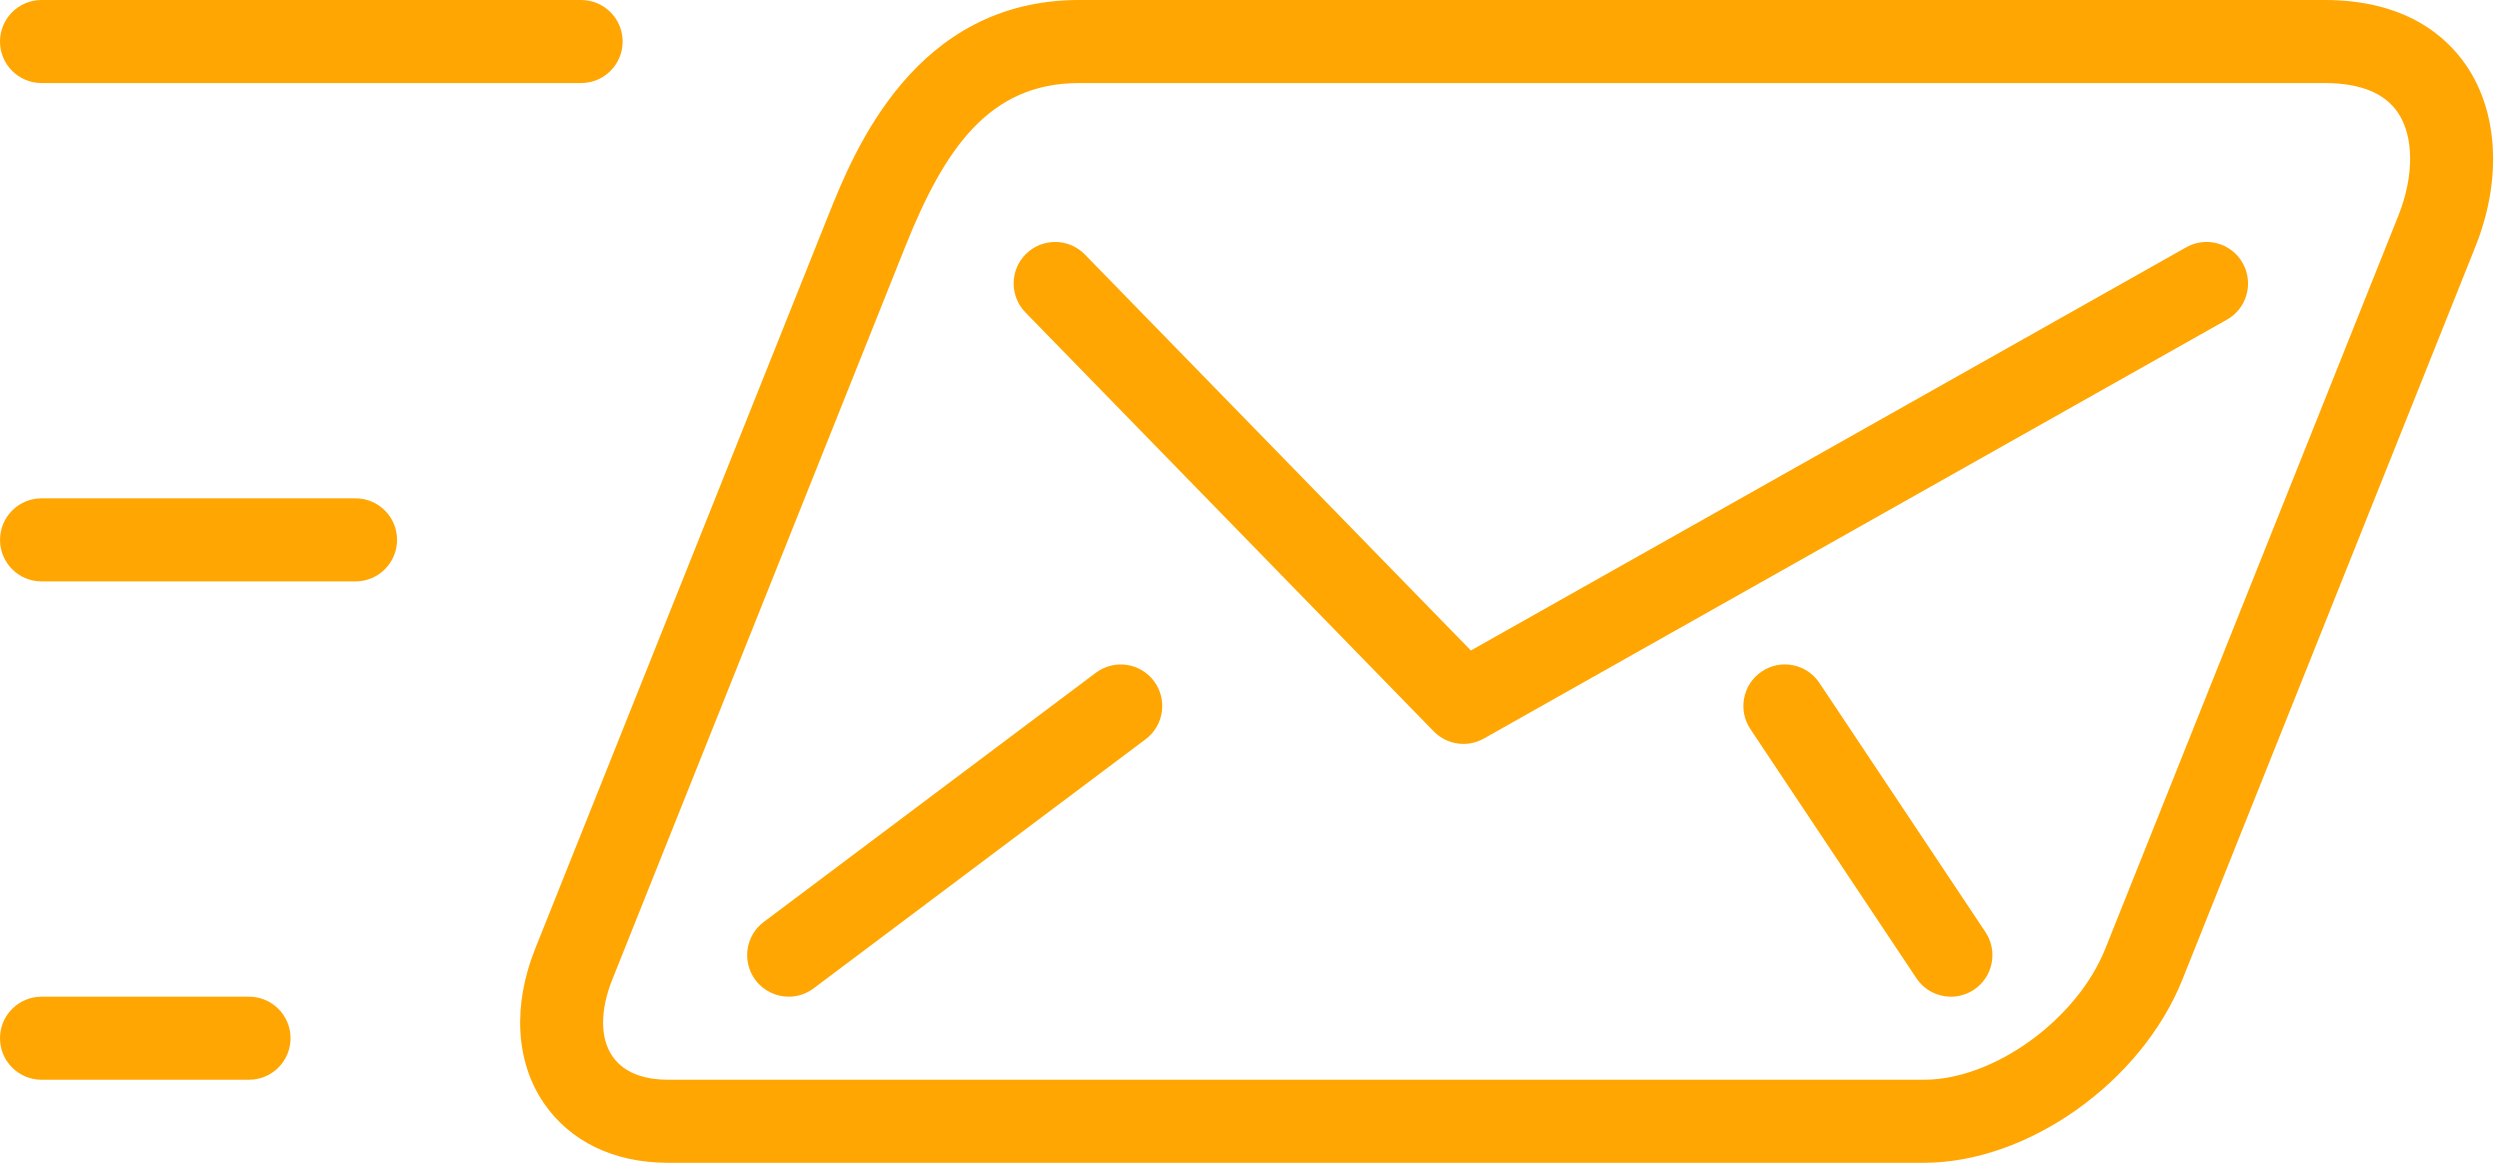 <?xml version="1.0" encoding="UTF-8"?>
<svg width="86px" height="40px" viewBox="0 0 86 40" version="1.1" xmlns="http://www.w3.org/2000/svg" xmlns:xlink="http://www.w3.org/1999/xlink">
    <!-- Generator: Sketch 51.2 (57519) - http://www.bohemiancoding.com/sketch -->
    <title>Group 16 Copy</title>
    <desc>Created with Sketch.</desc>
    <defs></defs>
    <g id="Page-1" stroke="none" stroke-width="1" fill="none" fill-rule="evenodd">
        <g id="3" transform="translate(-137, -145)" fill="#FFA602">
            <g id="Group-16-Copy" transform="translate(137, 145)">
                <path d="M37.126,2.857 C34.029,2.857 32.494,5.106 31.141,8.483 L21.062,33.699 C20.642,34.749 20.64,35.707 21.062,36.327 C21.517,37.001 22.354,37.143 22.975,37.143 L66.185,37.143 C68.588,37.143 71.444,35.08 72.422,32.637 L82.503,7.42 C83.05,6.054 83.043,4.694 82.486,3.871 C82.031,3.199 81.182,2.857 79.963,2.857 L37.126,2.857 Z M66.185,40 L22.975,40 C21.119,40 19.6,39.264 18.696,37.93 C17.736,36.511 17.632,34.581 18.41,32.637 L28.49,7.42 C29.379,5.2 31.461,0 37.126,0 L79.963,0 C82.733,0 84.151,1.234 84.851,2.269 C85.947,3.891 86.062,6.214 85.155,8.481 L75.074,33.699 C73.659,37.231 69.755,40 66.185,40 Z" id="Fill-1"></path>
                <path d="M50.343,25.59 C49.967,25.59 49.596,25.442 49.32,25.159 L35.276,10.749 C34.724,10.184 34.736,9.28 35.3,8.729 C35.864,8.179 36.769,8.19 37.319,8.754 L50.598,22.377 L75.206,8.507 C75.891,8.12 76.763,8.363 77.149,9.05 C77.536,9.737 77.295,10.61 76.606,10.996 L51.043,25.406 C50.823,25.53 50.581,25.59 50.343,25.59" id="Fill-4"></path>
                <path d="M27.132,34.286 C26.698,34.286 26.269,34.089 25.988,33.714 C25.515,33.083 25.642,32.187 26.274,31.714 L37.697,23.143 C38.331,22.669 39.223,22.799 39.696,23.429 C40.169,24.06 40.041,24.956 39.41,25.429 L27.987,34 C27.73,34.194 27.429,34.286 27.132,34.286" id="Fill-6"></path>
                <path d="M67.113,34.286 C66.652,34.286 66.199,34.063 65.924,33.65 L60.212,25.079 C59.775,24.421 59.952,23.534 60.608,23.097 C61.265,22.657 62.15,22.837 62.588,23.493 L68.3,32.064 C68.737,32.721 68.56,33.609 67.904,34.046 C67.66,34.209 67.385,34.286 67.113,34.286" id="Fill-8"></path>
                <path d="M19.991,2.857 L1.428,2.857 C0.64,2.857 0,2.217 0,1.429 C0,0.64 0.64,0 1.428,0 L19.991,0 C20.779,0 21.419,0.64 21.419,1.429 C21.419,2.217 20.779,2.857 19.991,2.857" id="Fill-10"></path>
                <path d="M8.567,37.143 L1.428,37.143 C0.64,37.143 0,36.503 0,35.714 C0,34.926 0.64,34.286 1.428,34.286 L8.567,34.286 C9.356,34.286 9.995,34.926 9.995,35.714 C9.995,36.503 9.356,37.143 8.567,37.143" id="Fill-12"></path>
                <path d="M12.231,20 L1.428,20 C0.639,20 0.001,19.36 0.001,18.571 C0.001,17.783 0.639,17.143 1.428,17.143 L12.231,17.143 C13.019,17.143 13.659,17.783 13.659,18.571 C13.659,19.36 13.019,20 12.231,20" id="Fill-14"></path>
            </g>
        </g>
    </g>
</svg>